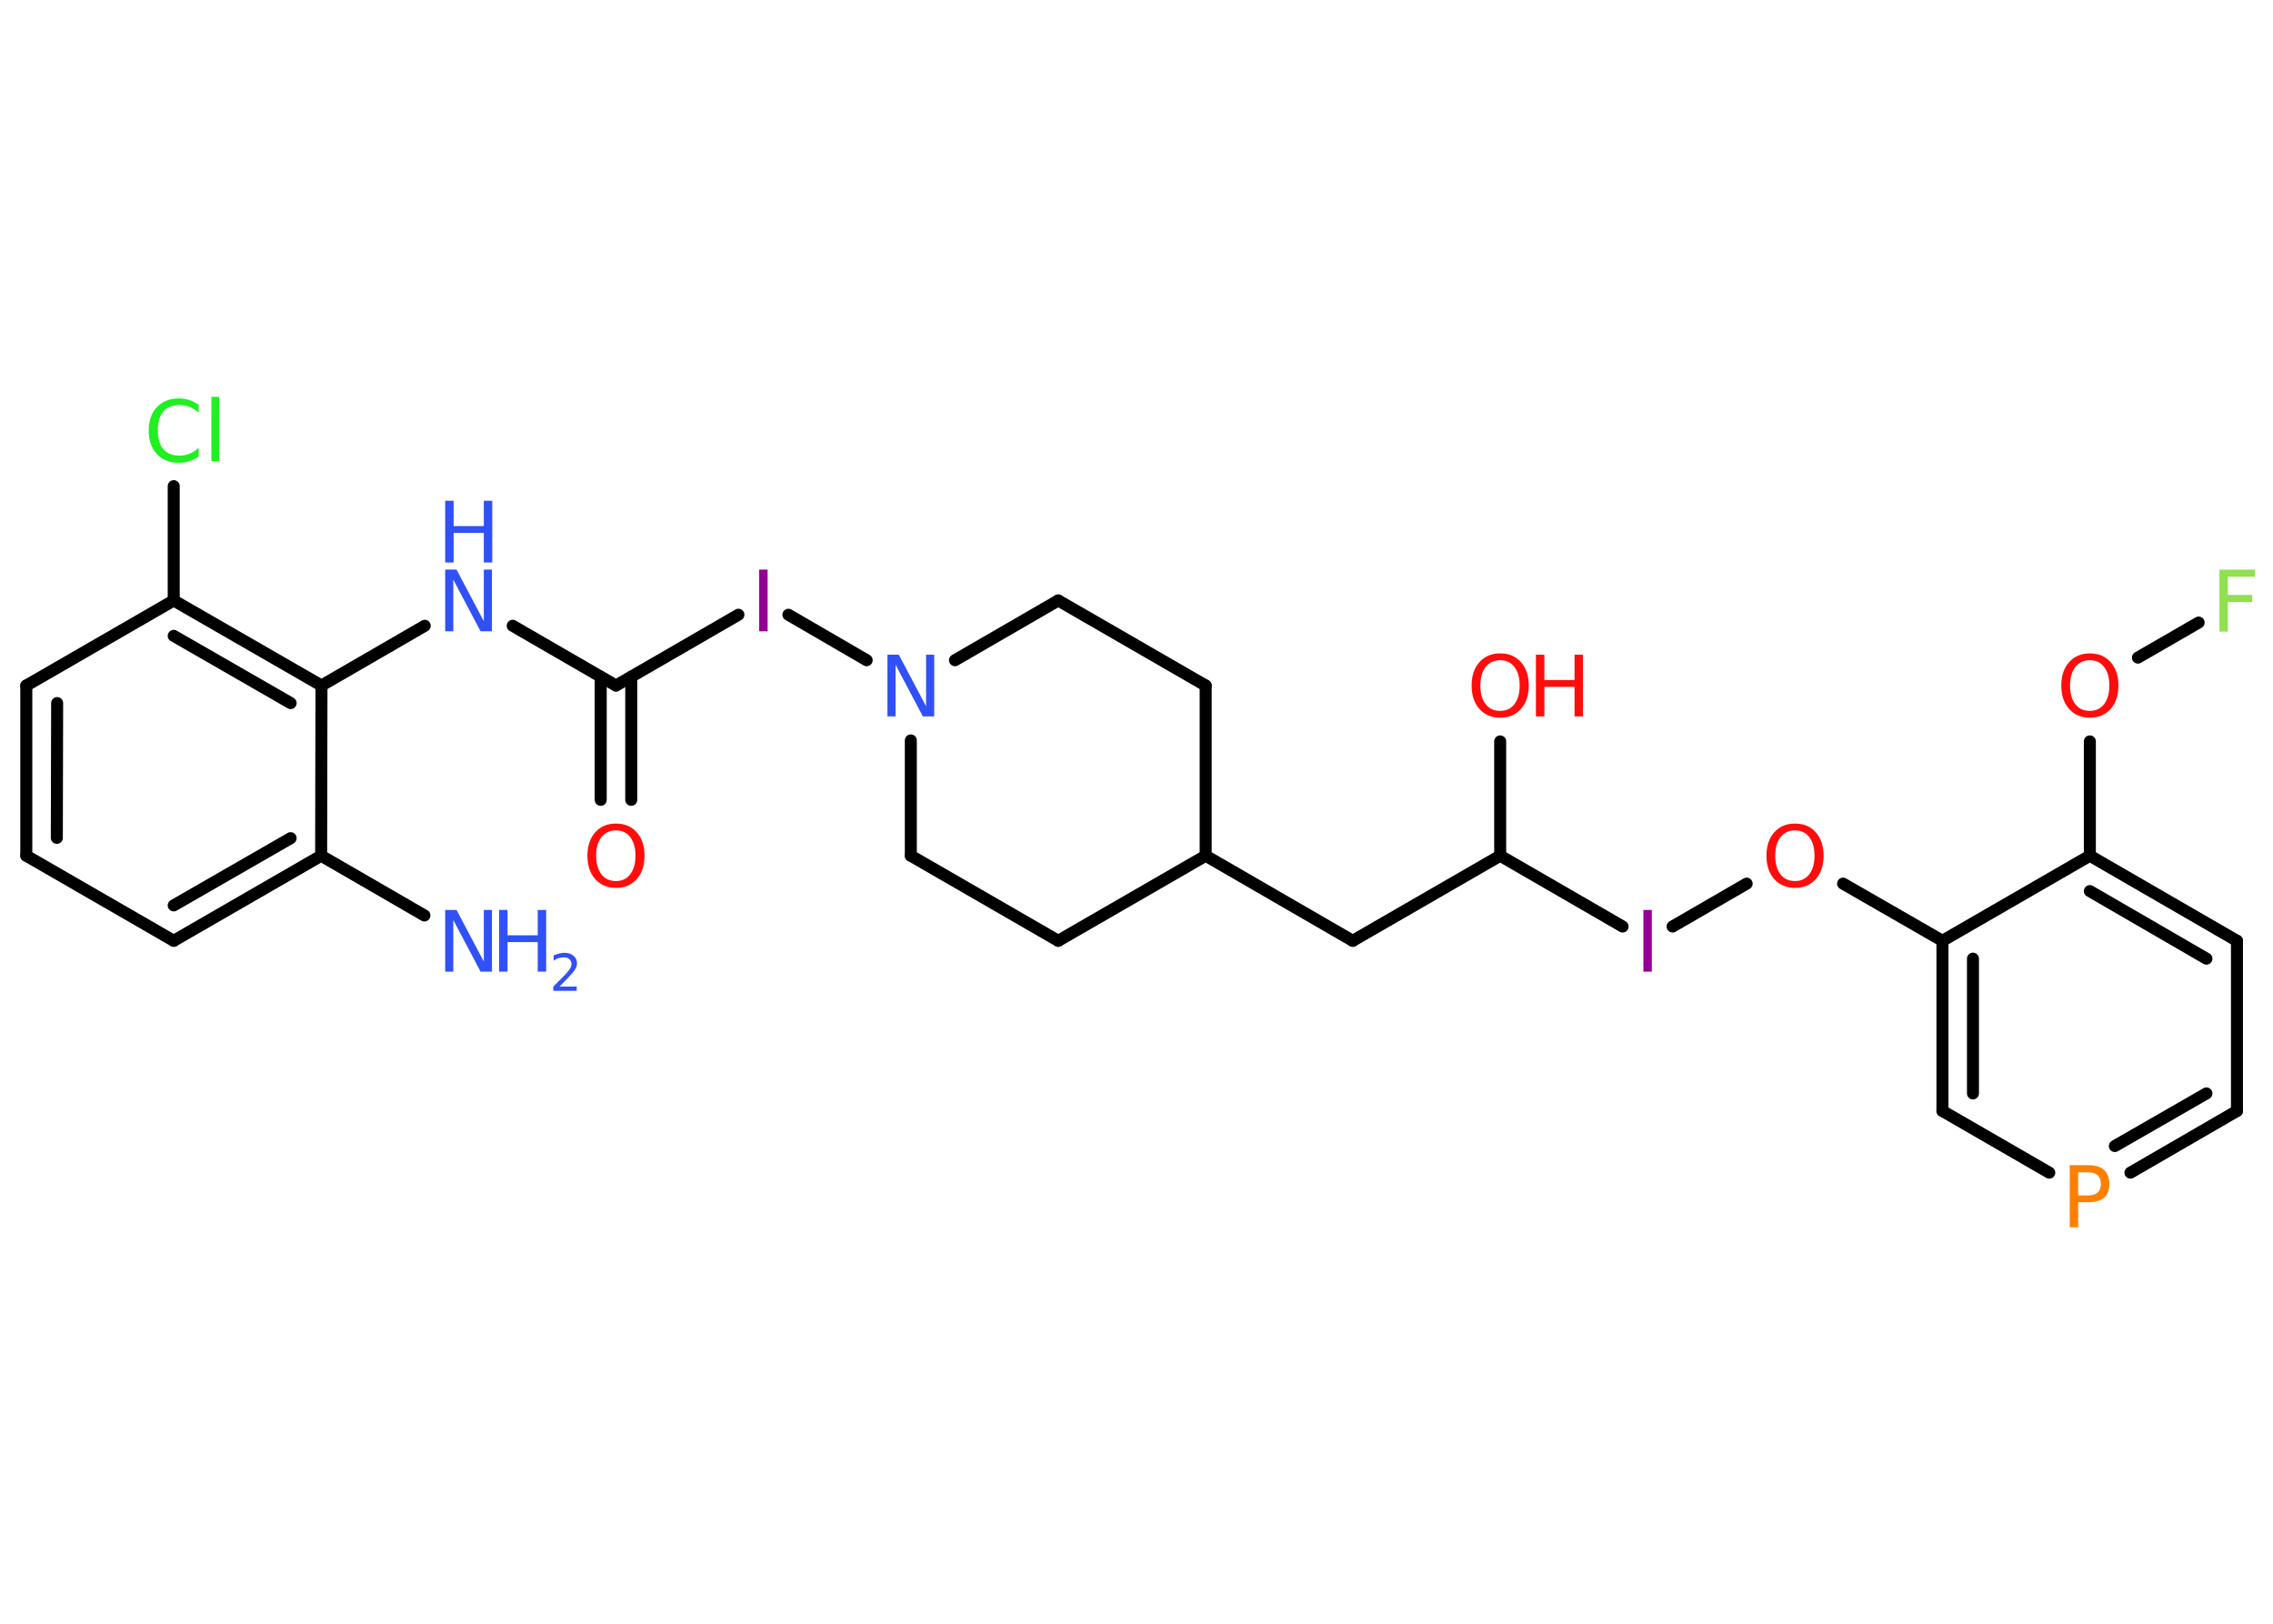 <?xml version='1.0' encoding='UTF-8'?>
<!DOCTYPE svg PUBLIC "-//W3C//DTD SVG 1.1//EN" "http://www.w3.org/Graphics/SVG/1.1/DTD/svg11.dtd">
<svg version='1.2' xmlns='http://www.w3.org/2000/svg' xmlns:xlink='http://www.w3.org/1999/xlink' width='70.0mm' height='50.0mm' viewBox='0 0 70.0 50.0'>
  <desc>Generated by the Chemistry Development Kit (http://github.com/cdk)</desc>
  <g stroke-linecap='round' stroke-linejoin='round' stroke='#000000' stroke-width='.37' fill='#3050F8'>
    <rect x='.0' y='.0' width='70.0' height='50.0' fill='#FFFFFF' stroke='none'/>
    <g id='mol1' class='mol'>
      <line id='mol1bnd1' class='bond' x1='13.07' y1='28.19' x2='9.89' y2='26.35'/>
      <g id='mol1bnd2' class='bond'>
        <line x1='5.35' y1='28.97' x2='9.89' y2='26.35'/>
        <line x1='5.35' y1='27.88' x2='8.95' y2='25.81'/>
      </g>
      <line id='mol1bnd3' class='bond' x1='5.35' y1='28.97' x2='.81' y2='26.35'/>
      <g id='mol1bnd4' class='bond'>
        <line x1='.81' y1='21.11' x2='.81' y2='26.35'/>
        <line x1='1.76' y1='21.65' x2='1.75' y2='25.8'/>
      </g>
      <line id='mol1bnd5' class='bond' x1='.81' y1='21.11' x2='5.35' y2='18.49'/>
      <line id='mol1bnd6' class='bond' x1='5.35' y1='18.49' x2='5.35' y2='14.97'/>
      <g id='mol1bnd7' class='bond'>
        <line x1='9.9' y1='21.11' x2='5.35' y2='18.49'/>
        <line x1='8.95' y1='21.65' x2='5.35' y2='19.58'/>
      </g>
      <line id='mol1bnd8' class='bond' x1='9.89' y1='26.35' x2='9.9' y2='21.11'/>
      <line id='mol1bnd9' class='bond' x1='9.9' y1='21.11' x2='13.08' y2='19.27'/>
      <line id='mol1bnd10' class='bond' x1='15.79' y1='19.27' x2='18.97' y2='21.11'/>
      <g id='mol1bnd11' class='bond'>
        <line x1='19.44' y1='20.84' x2='19.44' y2='24.63'/>
        <line x1='18.5' y1='20.84' x2='18.5' y2='24.63'/>
      </g>
      <line id='mol1bnd12' class='bond' x1='18.97' y1='21.11' x2='22.74' y2='18.93'/>
      <line id='mol1bnd13' class='bond' x1='24.28' y1='18.93' x2='26.69' y2='20.33'/>
      <line id='mol1bnd14' class='bond' x1='29.41' y1='20.33' x2='32.59' y2='18.49'/>
      <line id='mol1bnd15' class='bond' x1='32.59' y1='18.49' x2='37.13' y2='21.11'/>
      <line id='mol1bnd16' class='bond' x1='37.13' y1='21.11' x2='37.13' y2='26.35'/>
      <line id='mol1bnd17' class='bond' x1='37.13' y1='26.35' x2='41.66' y2='28.97'/>
      <line id='mol1bnd18' class='bond' x1='41.66' y1='28.97' x2='46.2' y2='26.35'/>
      <line id='mol1bnd19' class='bond' x1='46.2' y1='26.35' x2='46.2' y2='22.83'/>
      <line id='mol1bnd20' class='bond' x1='46.2' y1='26.35' x2='49.97' y2='28.53'/>
      <line id='mol1bnd21' class='bond' x1='51.51' y1='28.53' x2='53.79' y2='27.21'/>
      <line id='mol1bnd22' class='bond' x1='56.76' y1='27.21' x2='59.82' y2='28.97'/>
      <g id='mol1bnd23' class='bond'>
        <line x1='59.82' y1='28.97' x2='59.82' y2='34.21'/>
        <line x1='60.76' y1='29.52' x2='60.76' y2='33.67'/>
      </g>
      <line id='mol1bnd24' class='bond' x1='59.82' y1='34.21' x2='63.11' y2='36.11'/>
      <g id='mol1bnd25' class='bond'>
        <line x1='65.61' y1='36.11' x2='68.89' y2='34.21'/>
        <line x1='65.13' y1='35.29' x2='67.95' y2='33.67'/>
      </g>
      <line id='mol1bnd26' class='bond' x1='68.89' y1='34.21' x2='68.89' y2='28.97'/>
      <g id='mol1bnd27' class='bond'>
        <line x1='68.89' y1='28.97' x2='64.36' y2='26.35'/>
        <line x1='67.95' y1='29.52' x2='64.36' y2='27.44'/>
      </g>
      <line id='mol1bnd28' class='bond' x1='59.82' y1='28.97' x2='64.36' y2='26.35'/>
      <line id='mol1bnd29' class='bond' x1='64.36' y1='26.35' x2='64.36' y2='22.83'/>
      <line id='mol1bnd30' class='bond' x1='65.84' y1='20.25' x2='67.71' y2='19.17'/>
      <line id='mol1bnd31' class='bond' x1='37.13' y1='26.35' x2='32.59' y2='28.97'/>
      <line id='mol1bnd32' class='bond' x1='32.59' y1='28.97' x2='28.05' y2='26.35'/>
      <line id='mol1bnd33' class='bond' x1='28.05' y1='22.8' x2='28.05' y2='26.35'/>
      <g id='mol1atm1' class='atom'>
        <path d='M13.71 28.02h.35l.84 1.59v-1.59h.25v1.9h-.35l-.84 -1.59v1.59h-.25v-1.9z' stroke='none'/>
        <path d='M15.37 28.02h.26v.78h.93v-.78h.26v1.9h-.26v-.91h-.93v.91h-.26v-1.9z' stroke='none'/>
        <path d='M17.22 30.38h.54v.13h-.72v-.13q.09 -.09 .24 -.24q.15 -.15 .19 -.2q.07 -.08 .1 -.14q.03 -.06 .03 -.11q.0 -.09 -.06 -.15q-.06 -.06 -.17 -.06q-.07 .0 -.15 .02q-.08 .02 -.17 .08v-.16q.09 -.04 .18 -.06q.08 -.02 .15 -.02q.18 .0 .28 .09q.11 .09 .11 .24q.0 .07 -.03 .13q-.03 .06 -.1 .15q-.02 .02 -.12 .13q-.1 .11 -.29 .3z' stroke='none'/>
      </g>
      <path id='mol1atm7' class='atom' d='M6.12 12.44v.27q-.13 -.12 -.28 -.18q-.15 -.06 -.31 -.06q-.33 .0 -.5 .2q-.17 .2 -.17 .58q.0 .38 .17 .58q.17 .2 .5 .2q.17 .0 .31 -.06q.15 -.06 .28 -.18v.27q-.13 .09 -.29 .14q-.15 .05 -.32 .05q-.43 .0 -.68 -.27q-.25 -.27 -.25 -.72q.0 -.46 .25 -.72q.25 -.27 .68 -.27q.17 .0 .32 .05q.15 .05 .28 .14zM6.51 12.22h.24v1.98h-.24v-1.98z' stroke='none' fill='#1FF01F'/>
      <g id='mol1atm9' class='atom'>
        <path d='M13.71 17.54h.35l.84 1.59v-1.59h.25v1.9h-.35l-.84 -1.59v1.59h-.25v-1.9z' stroke='none'/>
        <path d='M13.71 15.42h.26v.78h.93v-.78h.26v1.9h-.26v-.91h-.93v.91h-.26v-1.9z' stroke='none'/>
      </g>
      <path id='mol1atm11' class='atom' d='M18.97 25.57q-.28 .0 -.45 .21q-.16 .21 -.16 .57q.0 .36 .16 .57q.16 .21 .45 .21q.28 .0 .44 -.21q.16 -.21 .16 -.57q.0 -.36 -.16 -.57q-.16 -.21 -.44 -.21zM18.97 25.36q.4 .0 .64 .27q.24 .27 .24 .72q.0 .45 -.24 .72q-.24 .27 -.64 .27q-.4 .0 -.64 -.27q-.24 -.27 -.24 -.72q.0 -.45 .24 -.72q.24 -.27 .64 -.27z' stroke='none' fill='#FF0D0D'/>
      <path id='mol1atm12' class='atom' d='M23.38 17.54h.26v1.9h-.26v-1.9z' stroke='none' fill='#940094'/>
      <path id='mol1atm13' class='atom' d='M27.33 20.16h.35l.84 1.59v-1.59h.25v1.9h-.35l-.84 -1.59v1.59h-.25v-1.9z' stroke='none'/>
      <g id='mol1atm19' class='atom'>
        <path d='M46.2 20.33q-.28 .0 -.45 .21q-.16 .21 -.16 .57q.0 .36 .16 .57q.16 .21 .45 .21q.28 .0 .44 -.21q.16 -.21 .16 -.57q.0 -.36 -.16 -.57q-.16 -.21 -.44 -.21zM46.2 20.12q.4 .0 .64 .27q.24 .27 .24 .72q.0 .45 -.24 .72q-.24 .27 -.64 .27q-.4 .0 -.64 -.27q-.24 -.27 -.24 -.72q.0 -.45 .24 -.72q.24 -.27 .64 -.27z' stroke='none' fill='#FF0D0D'/>
        <path d='M47.3 20.16h.26v.78h.93v-.78h.26v1.9h-.26v-.91h-.93v.91h-.26v-1.9z' stroke='none' fill='#FF0D0D'/>
      </g>
      <path id='mol1atm20' class='atom' d='M50.61 28.02h.26v1.9h-.26v-1.9z' stroke='none' fill='#940094'/>
      <path id='mol1atm21' class='atom' d='M55.28 25.57q-.28 .0 -.45 .21q-.16 .21 -.16 .57q.0 .36 .16 .57q.16 .21 .45 .21q.28 .0 .44 -.21q.16 -.21 .16 -.57q.0 -.36 -.16 -.57q-.16 -.21 -.44 -.21zM55.28 25.36q.4 .0 .64 .27q.24 .27 .24 .72q.0 .45 -.24 .72q-.24 .27 -.64 .27q-.4 .0 -.64 -.27q-.24 -.27 -.24 -.72q.0 -.45 .24 -.72q.24 -.27 .64 -.27z' stroke='none' fill='#FF0D0D'/>
      <path id='mol1atm24' class='atom' d='M64.0 36.09v.72h.32q.18 .0 .28 -.09q.1 -.09 .1 -.26q.0 -.17 -.1 -.27q-.1 -.09 -.28 -.09h-.32zM63.74 35.88h.58q.32 .0 .48 .15q.16 .15 .16 .43q.0 .28 -.16 .42q-.16 .14 -.48 .14h-.32v.77h-.26v-1.9z' stroke='none' fill='#FF8000'/>
      <path id='mol1atm28' class='atom' d='M64.36 20.33q-.28 .0 -.45 .21q-.16 .21 -.16 .57q.0 .36 .16 .57q.16 .21 .45 .21q.28 .0 .44 -.21q.16 -.21 .16 -.57q.0 -.36 -.16 -.57q-.16 -.21 -.44 -.21zM64.36 20.12q.4 .0 .64 .27q.24 .27 .24 .72q.0 .45 -.24 .72q-.24 .27 -.64 .27q-.4 .0 -.64 -.27q-.24 -.27 -.24 -.72q.0 -.45 .24 -.72q.24 -.27 .64 -.27z' stroke='none' fill='#FF0D0D'/>
      <path id='mol1atm29' class='atom' d='M68.35 17.54h1.09v.22h-.83v.56h.75v.22h-.75v.91h-.26v-1.9z' stroke='none' fill='#90E050'/>
    </g>
  </g>
</svg>
